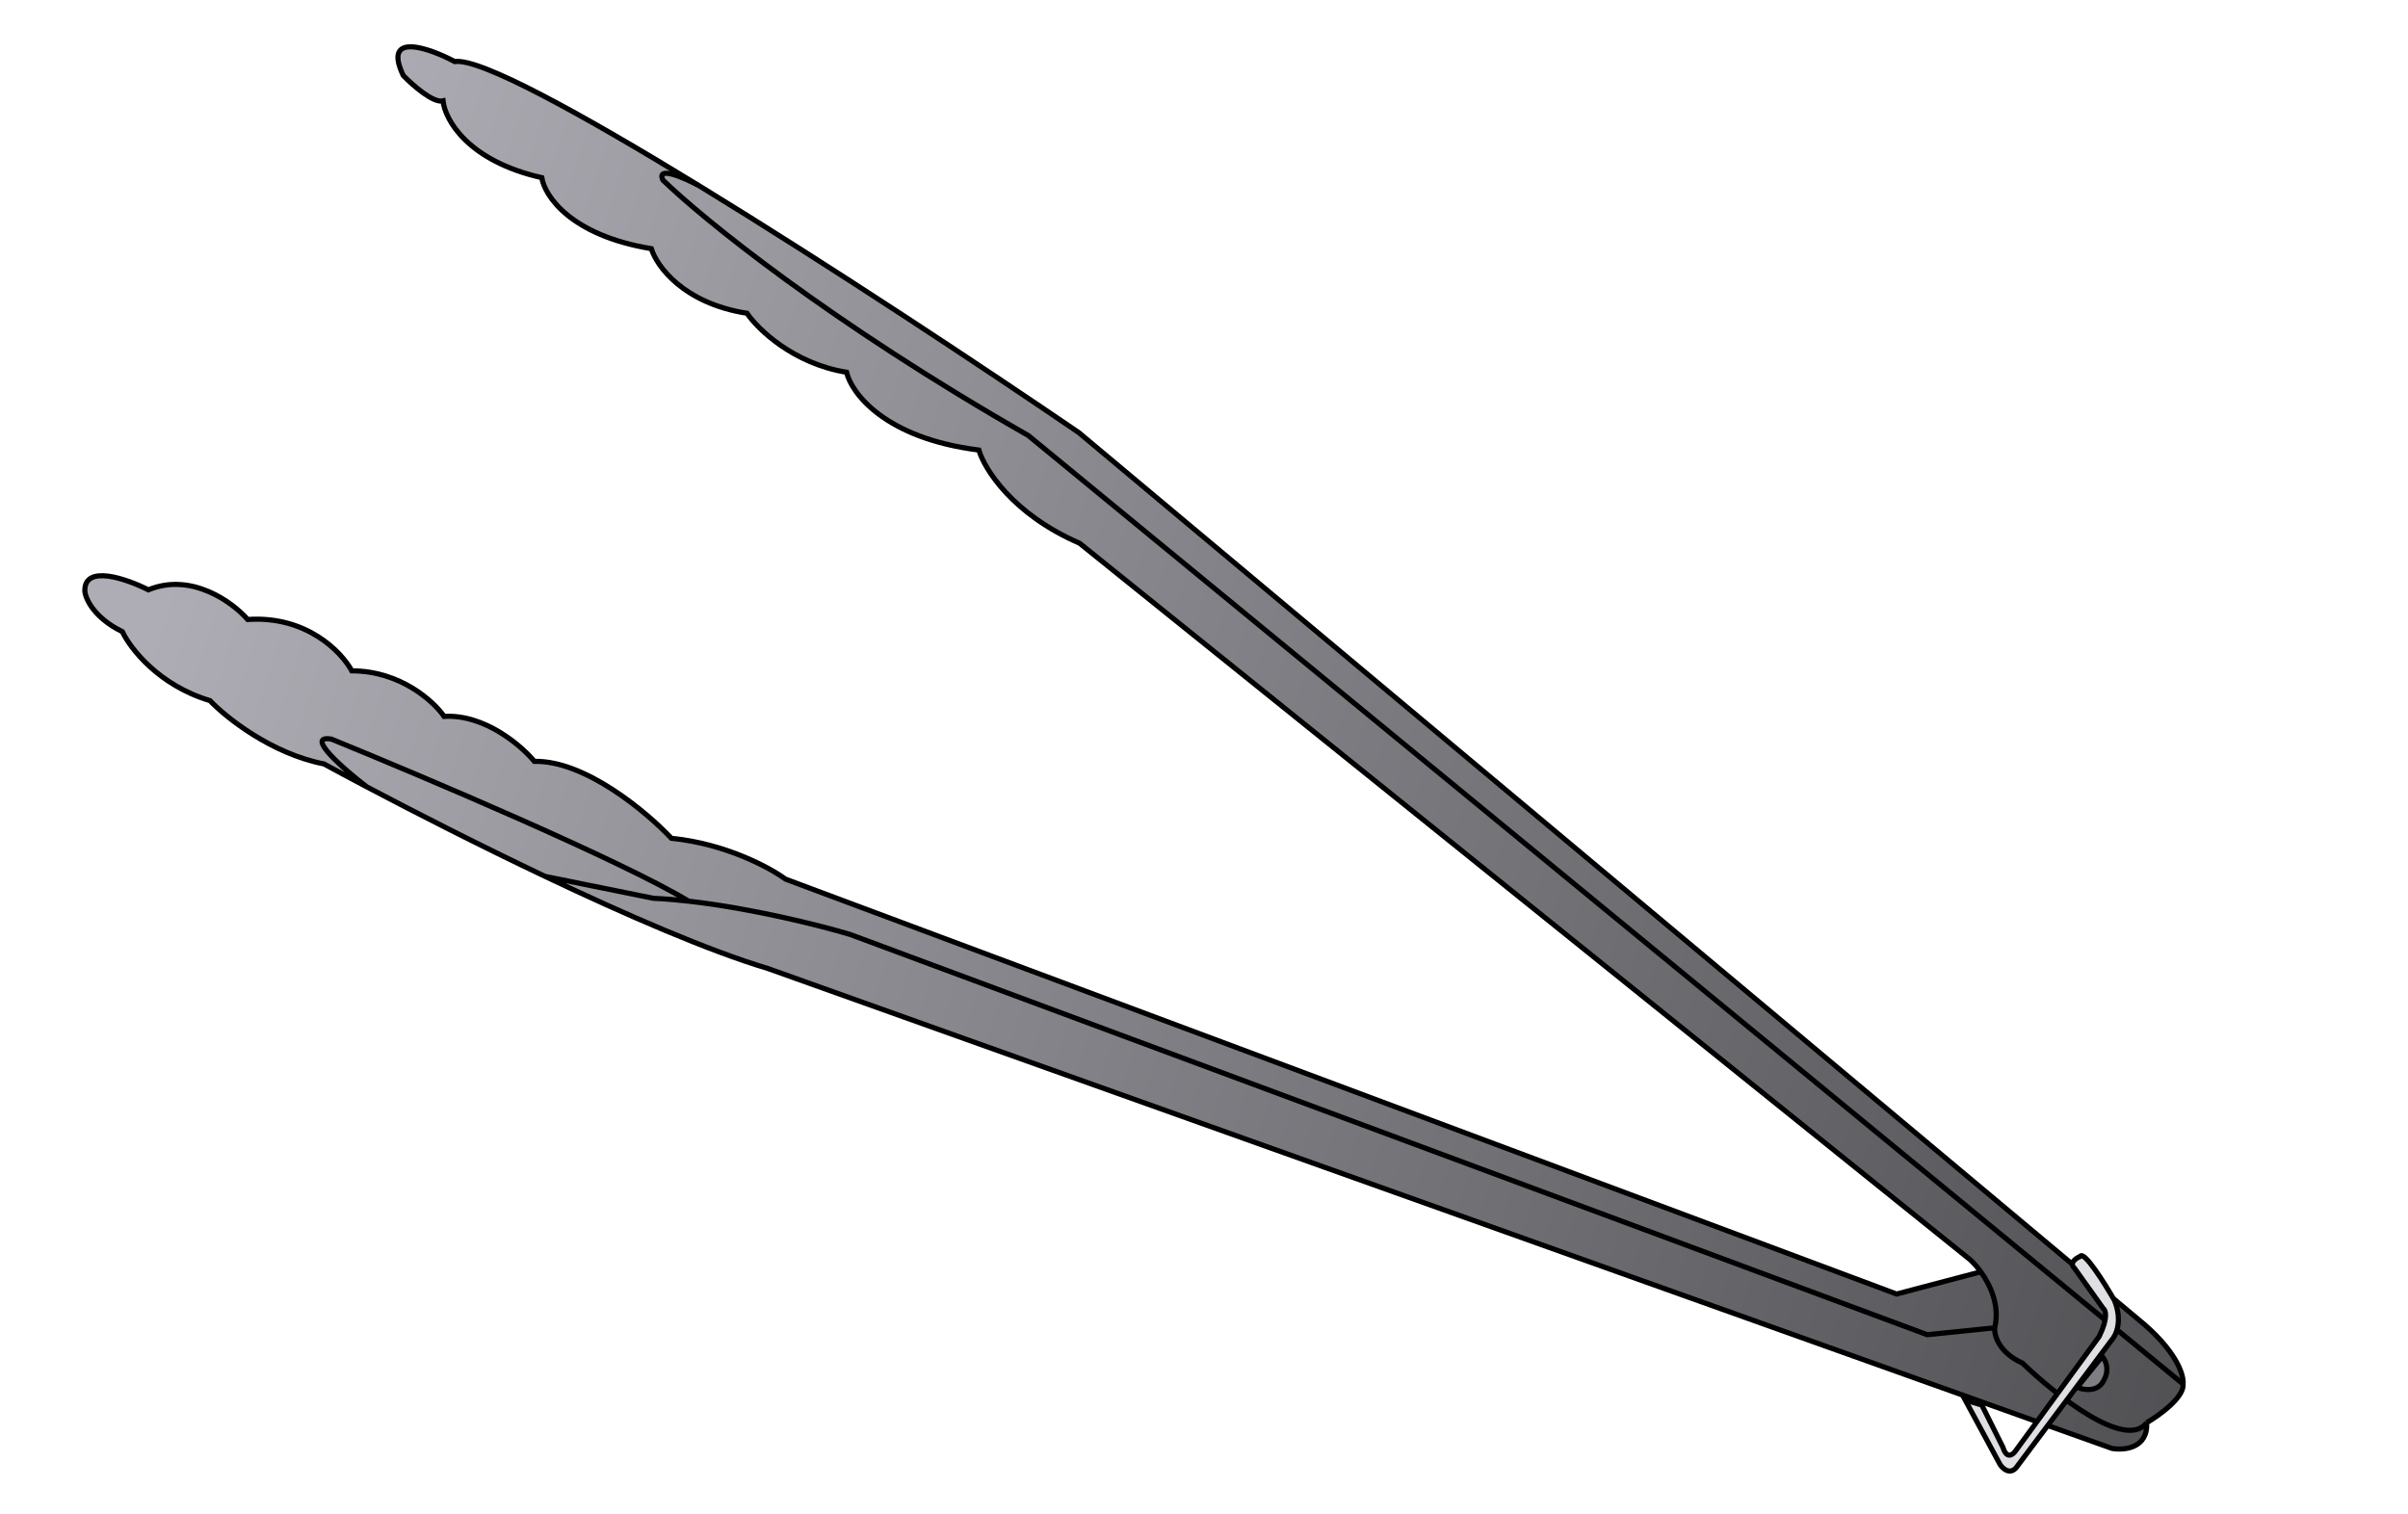 <svg width="469" height="295" viewBox="0 0 469 295" fill="none" xmlns="http://www.w3.org/2000/svg">
<path d="M28.892 114.892C37.299 111.432 45.293 117.299 48.239 120.666C59.711 119.876 66.538 127.005 68.518 130.668C77.994 130.686 84.454 136.594 86.499 139.545C94.363 139.083 101.494 145.191 104.077 148.303C113.972 148.095 125.995 158.208 130.77 163.291C141.343 164.339 149.982 169.024 152.98 171.236L369.402 252.06L385.795 247.734C385.057 246.716 384.304 245.9 383.694 245.352L210.254 105.806C197.193 100.152 191.741 91.356 190.648 87.665C172.37 85.371 165.855 76.608 164.882 72.513C154.502 70.82 147.627 64.145 145.487 61.019C133.076 59.071 127.895 51.819 126.856 48.437C111.124 45.849 106.079 38.14 105.523 34.608C91.047 31.342 86.666 23.275 86.284 19.649C84.384 20.136 80.331 16.556 78.542 14.705C74.436 6.106 83.516 9.313 88.57 11.992C93.471 11.277 113.094 22.055 136.211 36.208C161.576 51.735 191.149 71.324 210.102 84.252L416.263 256.827C423.911 262.972 425.398 267.892 425.186 269.585C425.479 272.131 420.588 275.675 418.106 277.129C418.371 282.124 413.709 282.547 411.345 282.134L149.54 188.645C138.143 185.244 121.974 178.224 106.169 170.711C93.466 164.673 80.998 158.316 71.431 153.265C68.318 151.622 65.512 150.116 63.105 148.805C52.821 146.79 44.009 139.742 40.889 136.469C30.893 133.486 25.35 126.272 23.828 123.038C18.312 120.339 16.661 116.656 16.524 115.152C16.355 109.834 24.699 112.763 28.892 114.892Z" fill="url(#paint0_linear_912_2759)"/>
<path d="M418.106 277.129C418.371 282.124 413.709 282.547 411.345 282.134L149.54 188.645C138.143 185.244 121.974 178.224 106.169 170.711M418.106 277.129C420.588 275.675 425.479 272.131 425.186 269.585M418.106 277.129C414.021 282.582 400.277 271.662 393.916 265.521C389.272 263.433 388.376 260.063 388.508 258.64M425.186 269.585C425.398 267.892 423.911 262.972 416.263 256.827L210.102 84.252C191.149 71.324 161.576 51.735 136.211 36.208M425.186 269.585L200.273 84.83C161.564 62.745 136.691 42.446 129.092 35.058C127.831 32.223 133.313 34.643 136.211 36.208M388.508 258.64L375.376 259.988L165.565 182.014C159.695 180.263 146.444 176.928 134.138 175.538M388.508 258.64C389.525 254.382 387.709 250.375 385.795 247.734M106.169 170.711L127.282 174.98C129.495 175.079 131.8 175.273 134.138 175.538M106.169 170.711C93.466 164.673 80.998 158.316 71.431 153.265M71.431 153.265C68.318 151.622 65.512 150.116 63.105 148.805C52.821 146.79 44.009 139.742 40.889 136.469C30.893 133.486 25.35 126.272 23.828 123.038C18.312 120.339 16.661 116.656 16.524 115.152C16.355 109.834 24.699 112.763 28.892 114.892C37.299 111.432 45.293 117.299 48.239 120.666C59.711 119.876 66.538 127.005 68.518 130.668C77.994 130.686 84.454 136.594 86.499 139.545C94.363 139.083 101.494 145.191 104.077 148.303C113.972 148.095 125.995 158.208 130.77 163.291C141.343 164.339 149.982 169.024 152.98 171.236L369.402 252.06L385.795 247.734M71.431 153.265C66.907 149.794 59.197 143.074 64.549 143.969C82.29 151.197 121.047 167.631 134.138 175.538M136.211 36.208C113.094 22.055 93.471 11.277 88.57 11.992C83.516 9.313 74.436 6.106 78.542 14.705C80.331 16.556 84.384 20.136 86.284 19.649C86.666 23.275 91.047 31.342 105.524 34.608C106.079 38.14 111.124 45.849 126.856 48.437C127.895 51.819 133.076 59.071 145.487 61.019C147.627 64.145 154.502 70.82 164.882 72.513C165.855 76.608 172.37 85.371 190.648 87.665C191.741 91.356 197.193 100.152 210.254 105.806L383.694 245.352C384.304 245.9 385.057 246.716 385.795 247.734" stroke="black"/>
<path d="M389.555 285.283L382.768 272.723L385.993 273.685L390.114 281.938C390.827 284.258 392.023 283.386 392.533 282.66L408.857 260.317C410.656 256.64 410.112 255.131 409.614 254.837L404.043 247.029C402.946 245.999 404.336 245.068 405.168 244.731C405.875 243.537 409.903 249.948 411.828 253.302C413.445 257.297 412.133 260.124 411.275 261.038L393.02 285.439C391.702 287.504 390.161 286.195 389.555 285.283Z" fill="#E0DFE4" stroke="black"/>
<path d="M404.586 270.219L409.452 264.209C411.228 266.494 409.955 268.895 409.097 269.809C407.649 271.133 405.486 270.634 404.586 270.219Z" fill="#7E7F84" stroke="black"/>
<defs>
<linearGradient id="paint0_linear_912_2759" x1="31.13" y1="117.29" x2="461.301" y2="255.649" gradientUnits="userSpaceOnUse">
<stop stop-color="#AEACB4"/>
<stop offset="1" stop-color="#4B4B4E"/>
</linearGradient>
</defs>
</svg>
